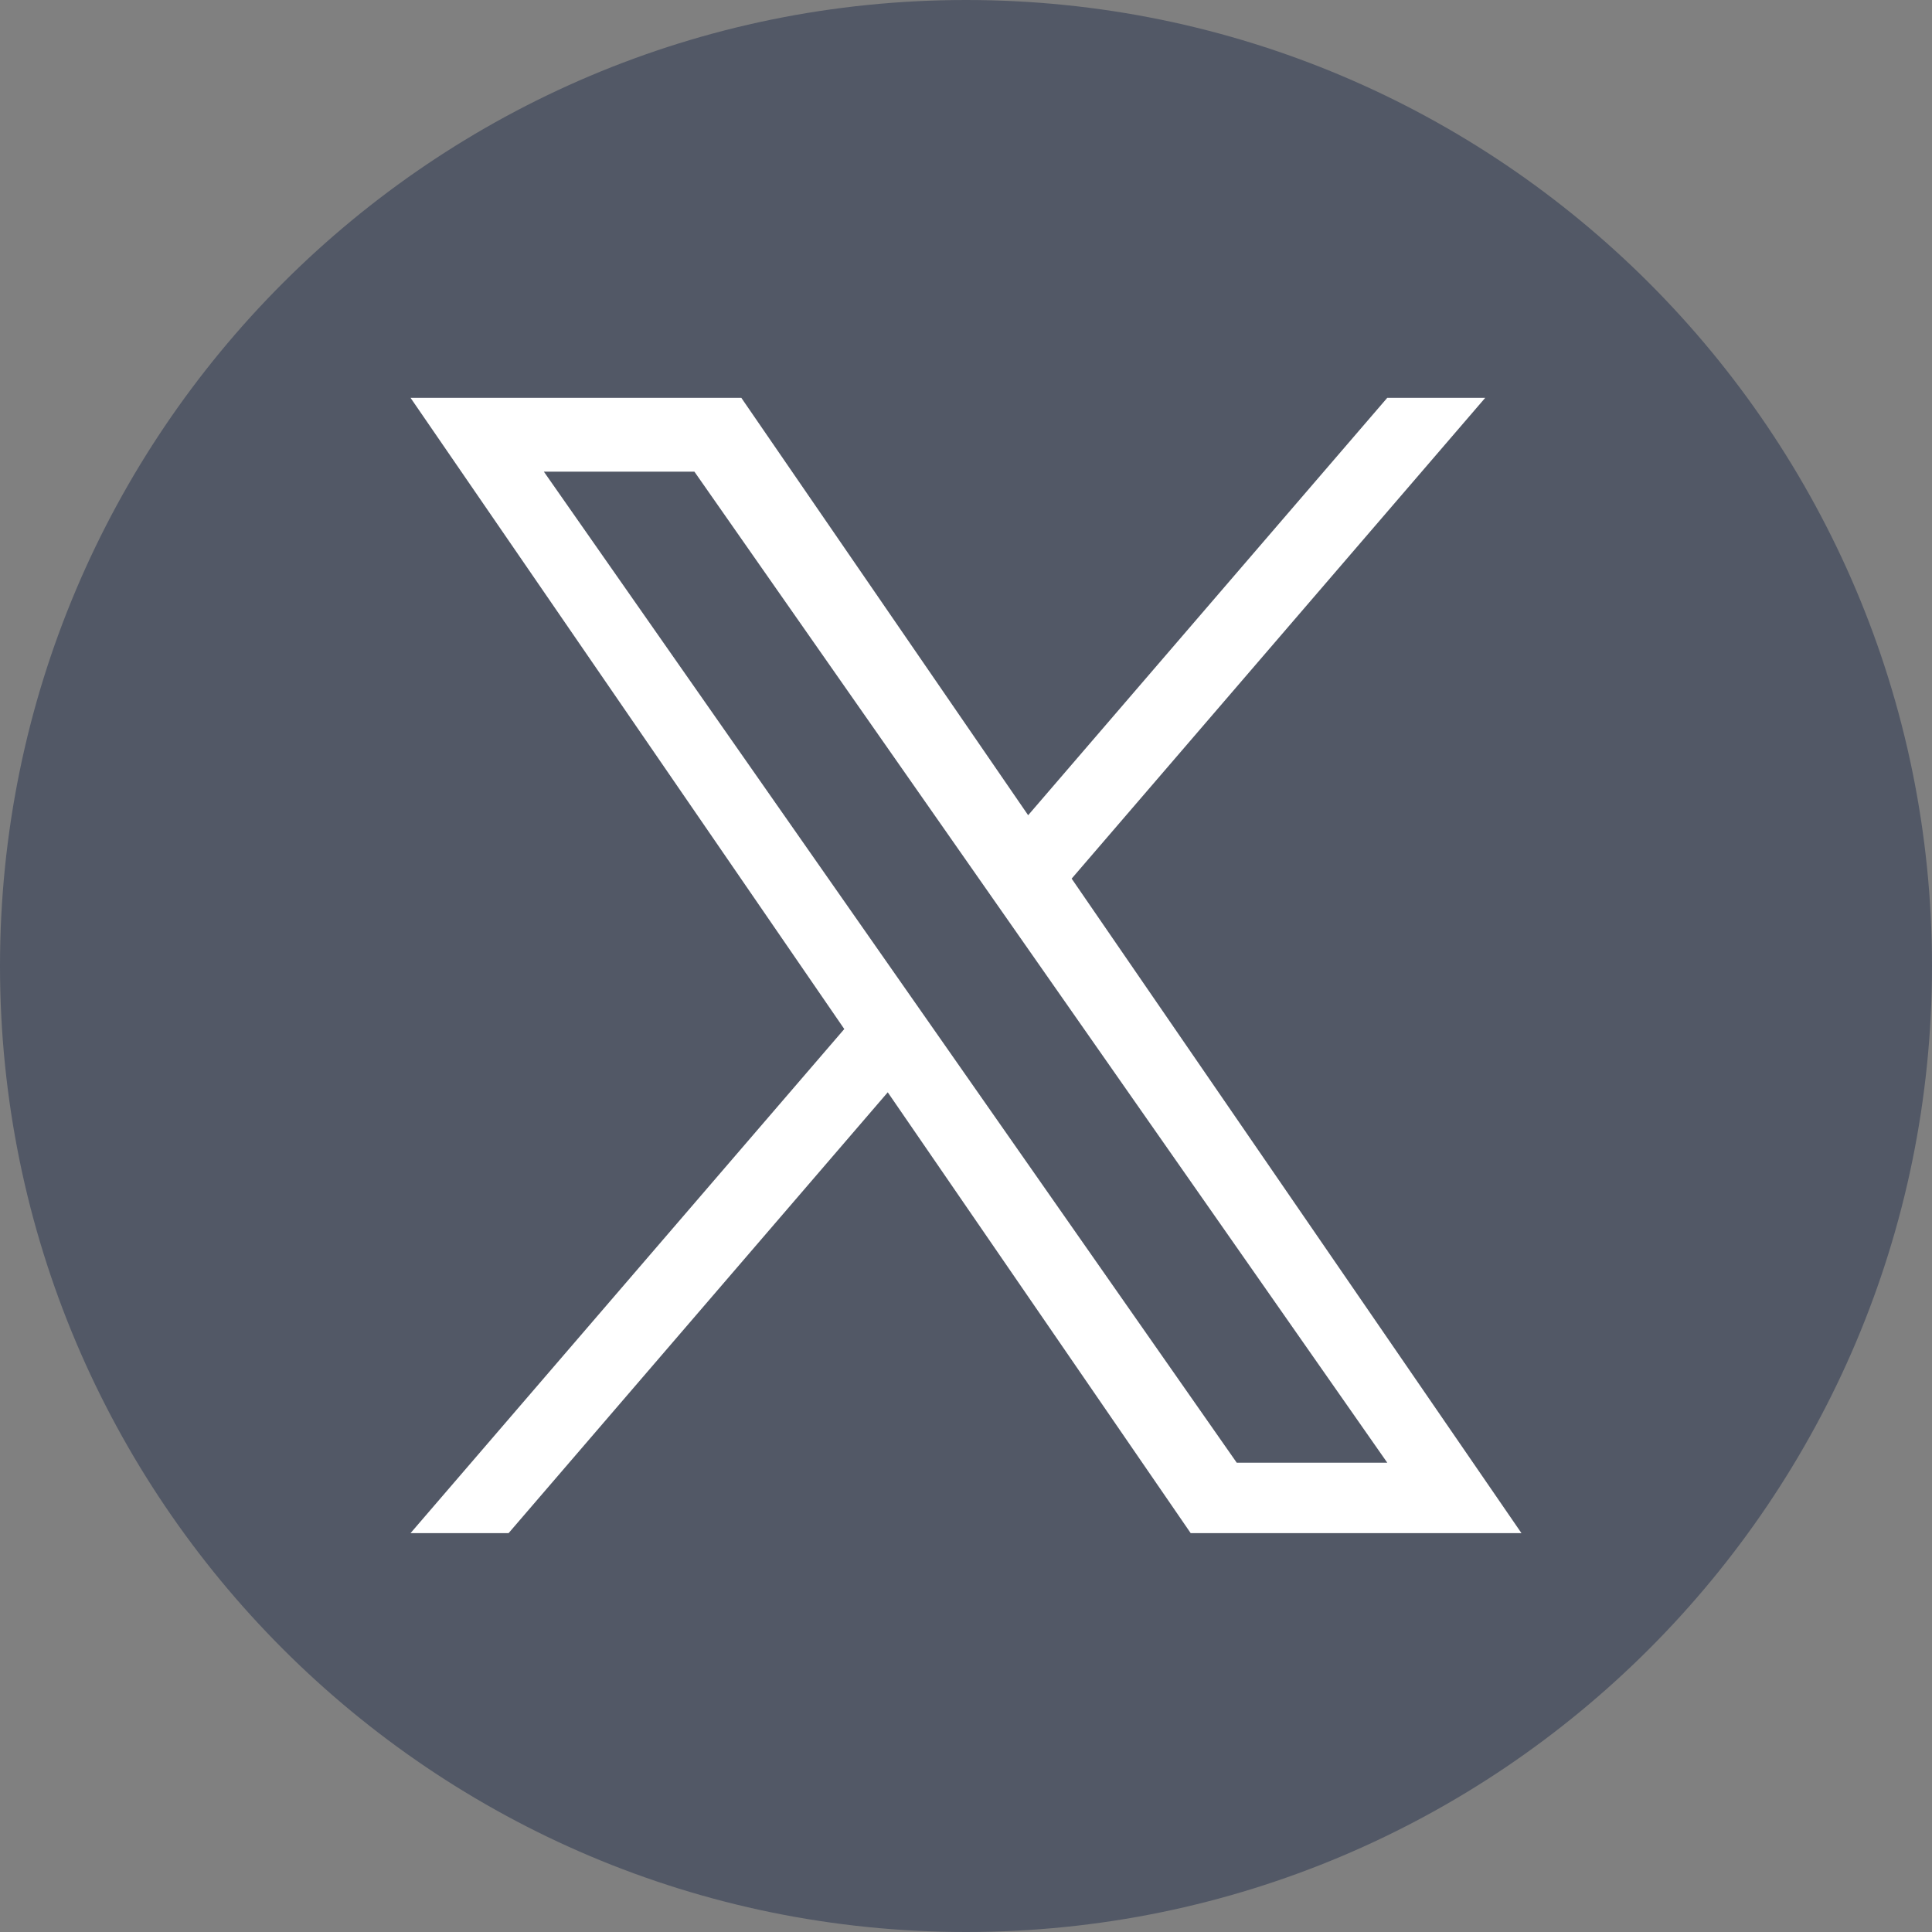 <svg xmlns="http://www.w3.org/2000/svg" width="24" height="24" viewBox="0 0 24 24" fill="none">
  <rect x="0" y="0" width="24" height="24" fill="#808080" stroke="none"/>
  <g clip-path="url(#clip0_1_11244)">
    <path d="M12 0C5.373 0 0 5.373 0 12C0 18.627 5.373 24 12 24C18.627 24 24 18.627 24 12C24 5.373 18.627 0 12 0Z" fill="#525866"/>
    <path d="M13.313 10.914L18.45 4.942H17.233L12.772 10.127L9.209 4.942H5.1L10.488 12.783L5.1 19.045H6.318L11.028 13.569L14.791 19.045H18.9L13.312 10.914H13.313ZM6.756 5.859H8.626L17.233 18.17H15.363L6.756 5.859Z" fill="white"/>
  </g>
  <defs>
    <clipPath id="clip0_1_11244">
      <rect width="24" height="24" fill="white"/>
    </clipPath>
  </defs>
</svg>